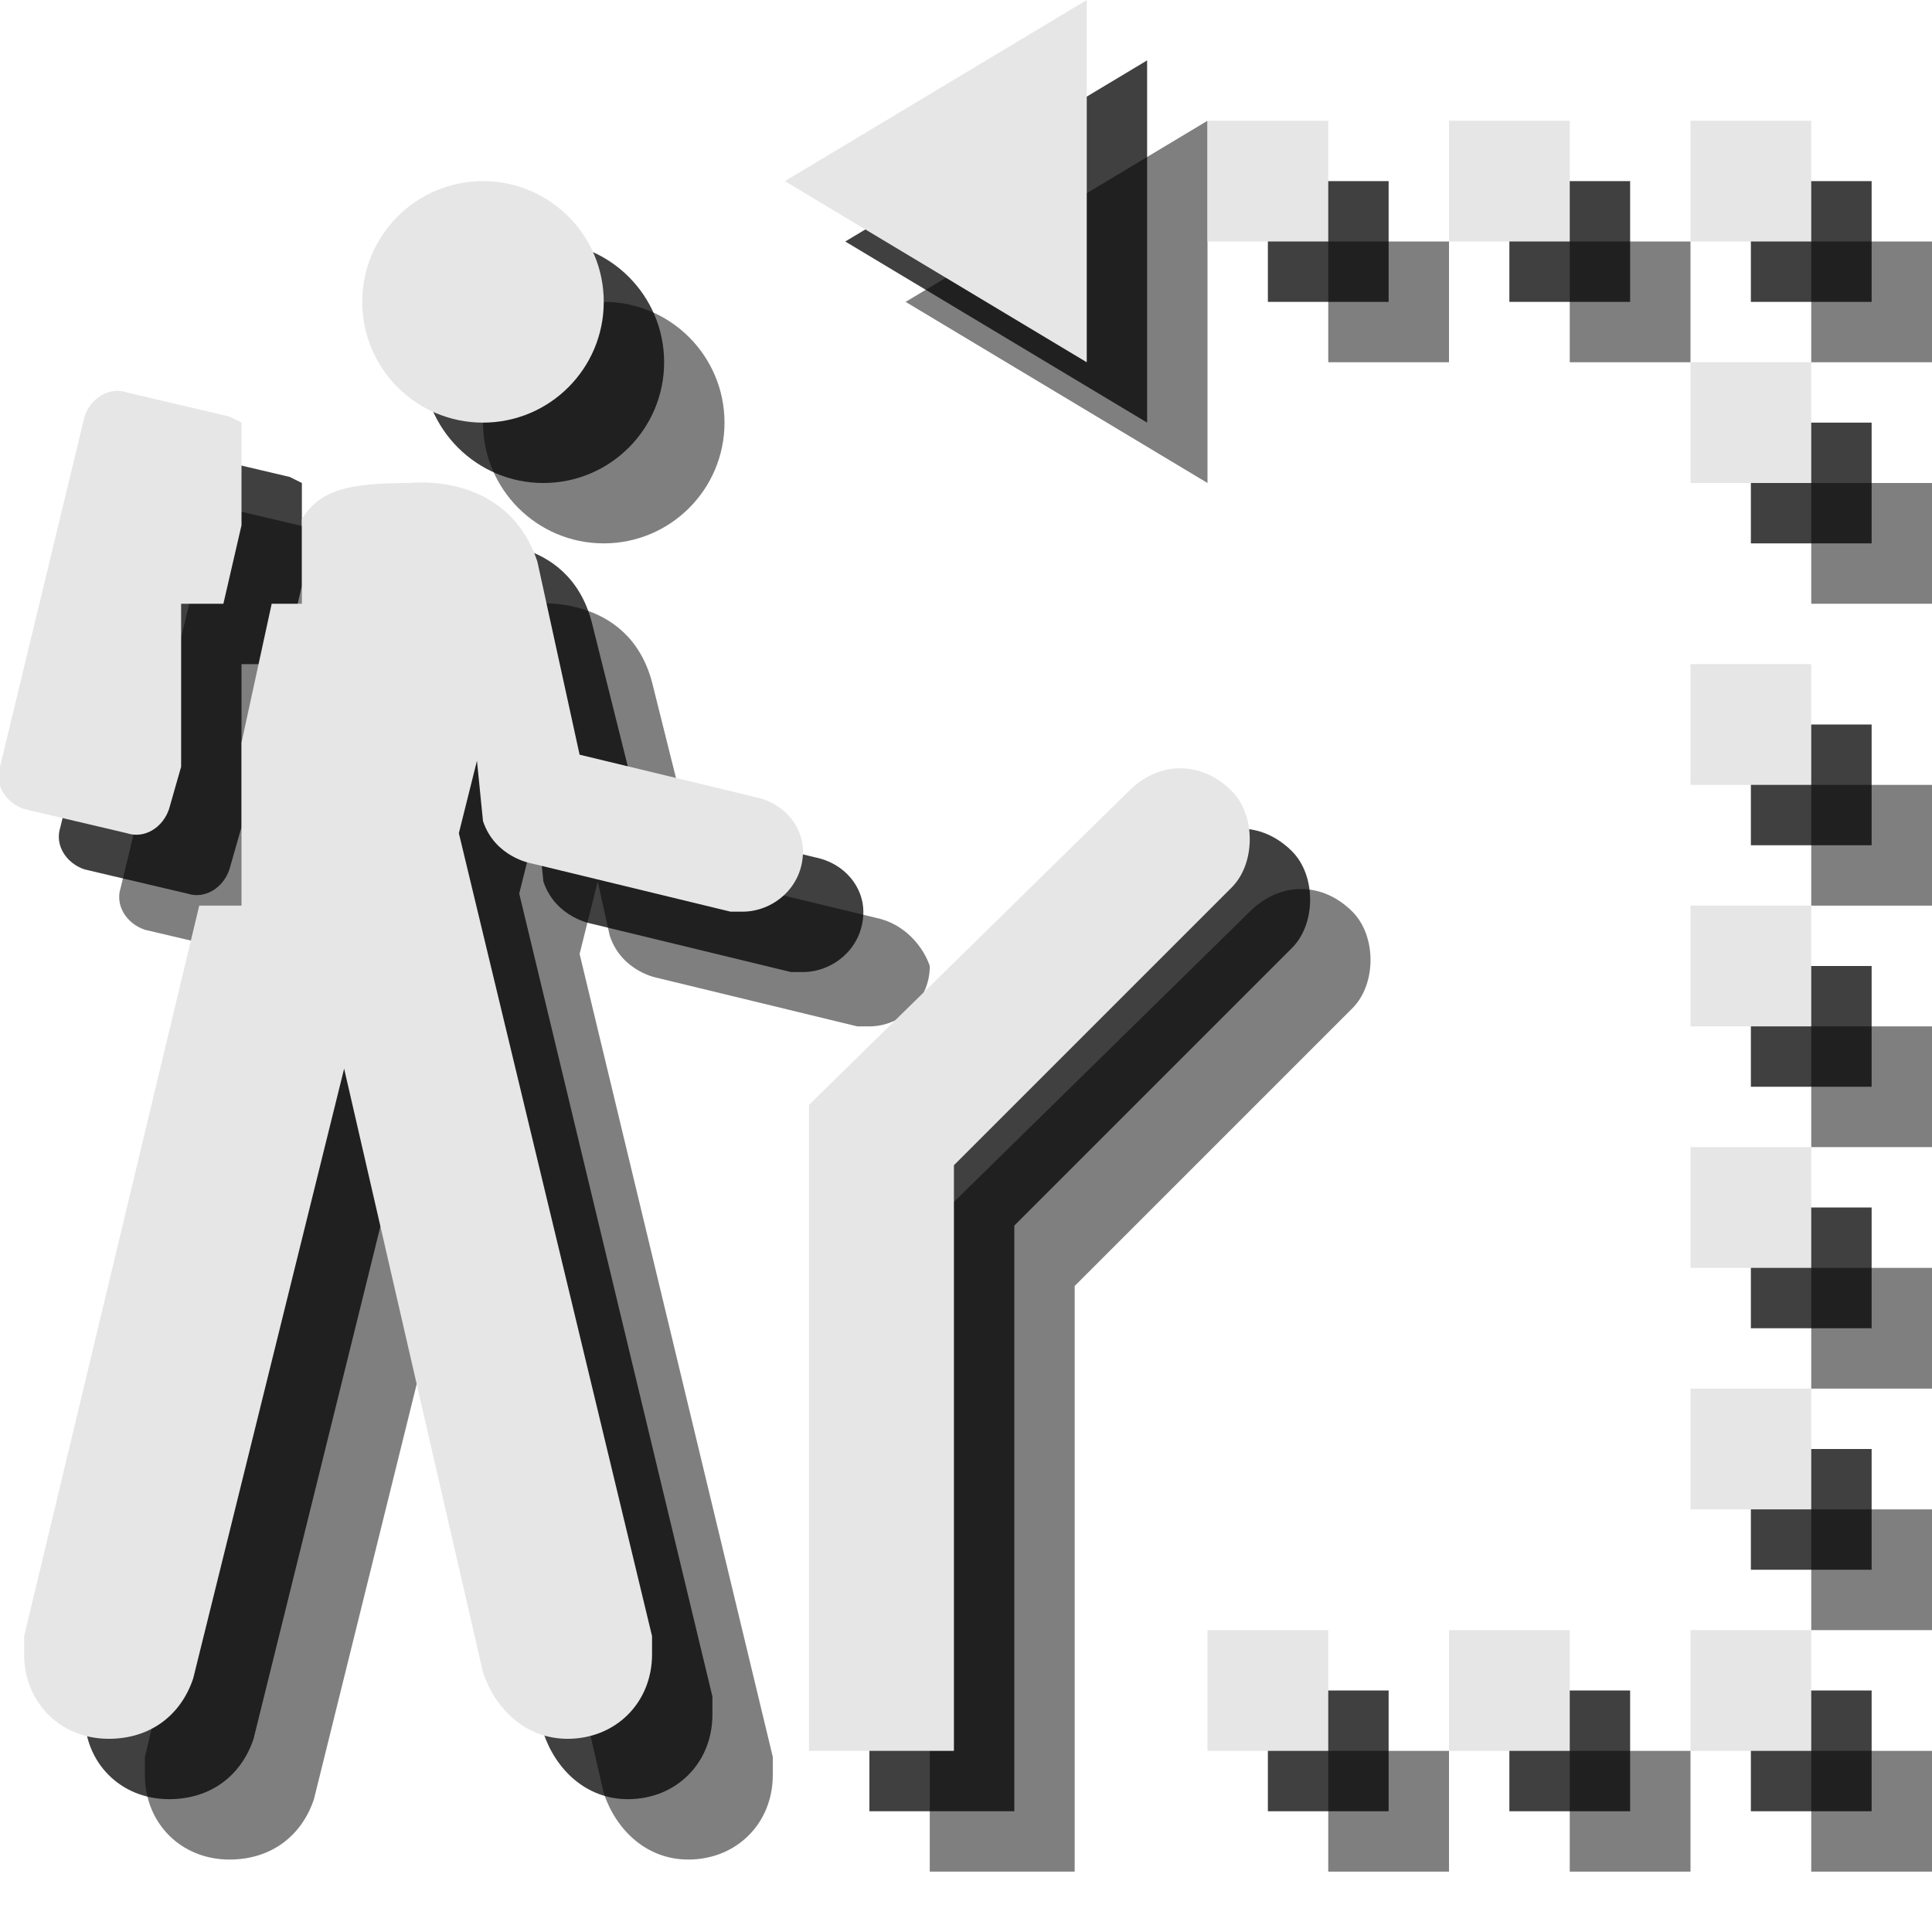 <?xml version="1.0" encoding="utf-8"?>
<!-- Generator: Adobe Illustrator 18.1.1, SVG Export Plug-In . SVG Version: 6.00 Build 0)  -->
<svg version="1.1" id="Icons" xmlns="http://www.w3.org/2000/svg" xmlns:xlink="http://www.w3.org/1999/xlink" x="0px" y="0px"
	 viewBox="0 0 32 32" enable-background="new 0 0 32 32" xml:space="preserve">
<g opacity="0.5">
	<circle cx="10" cy="7" r="2"/>
	<path d="M6,9L5.8,8.9L4.1,8.5C3.8,8.4,3.5,8.6,3.4,8.9L2,14.7c-0.1,0.3,0.1,0.6,0.4,0.7l1.7,0.4c0.3,0.1,0.6-0.1,0.7-0.4L5,14.7V12
		h0.7L6,10.7V9z"/>
	<path d="M14.5,15.2l-2.9-0.7l-0.8-3.2C10.4,9.8,8.8,10,8.8,10c-1,0-1.5,0.1-1.8,0.6V12H6.5L6,14.3V17H5.3L2.4,29.1v0
		c0,0.1,0,0.2,0,0.3c0,0.8,0.6,1.4,1.4,1.4c0.7,0,1.2-0.4,1.4-1l2.5-10.1l2.3,10c0.2,0.6,0.7,1.1,1.4,1.1c0.8,0,1.4-0.6,1.4-1.4
		c0-0.1,0-0.2,0-0.3L9.6,15.8l0.3-1.2l0.2,0.9c0.2,0.6,0.8,0.7,0.8,0.7l3.3,0.8l0.2,0c0.5,0,1-0.4,1-1C15.3,15.7,15,15.3,14.5,15.2z
		"/>
	<path d="M17.8,31c0,0,0-8.8,0-9.7c0.6-0.6,4.6-4.6,4.6-4.6c0.2-0.2,0.3-0.5,0.3-0.8c0-0.3-0.1-0.6-0.3-0.8c-0.5-0.5-1.2-0.5-1.7,0
		l-5.3,5.2V31H17.8z"/>
	<polygon points="20,2 20,8 15,5 	"/>
	<rect x="22" y="29" width="2" height="2"/>
	<rect x="26" y="29" width="2" height="2"/>
	<rect x="30" y="29" width="2" height="2"/>
	<rect x="30" y="25" width="2" height="2"/>
	<rect x="30" y="21" width="2" height="2"/>
	<rect x="30" y="17" width="2" height="2"/>
	<rect x="30" y="13" width="2" height="2"/>
	<rect x="30" y="8" width="2" height="2"/>
	<rect x="30" y="4" width="2" height="2"/>
	<rect x="26" y="4" width="2" height="2"/>
	<rect x="22" y="4" width="2" height="2"/>
</g>
<g opacity="0.75">
	<circle cx="9" cy="6" r="2"/>
	<path d="M5,8L4.8,7.9L3.1,7.5C2.8,7.4,2.5,7.6,2.4,7.9L1,13.7c-0.1,0.3,0.1,0.6,0.4,0.7l1.7,0.4c0.3,0.1,0.6-0.1,0.7-0.4L4,13.7V11
		h0.7L5,9.7V8z"/>
	<path d="M13.5,14.2l-2.9-0.7l-0.8-3.2C9.4,8.8,7.8,9,7.8,9C6.8,9,6.3,9.1,6,9.6V11H5.5L5,13.3V16H4.3L1.4,28.1v0c0,0.1,0,0.2,0,0.3
		c0,0.8,0.6,1.4,1.4,1.4c0.7,0,1.2-0.4,1.4-1l2.5-10.1l2.3,10c0.2,0.6,0.7,1.1,1.4,1.1c0.8,0,1.4-0.6,1.4-1.4c0-0.1,0-0.2,0-0.3
		L8.6,14.8l0.3-1.2L9,14.6c0.2,0.6,0.8,0.7,0.8,0.7l3.3,0.8l0.2,0c0.5,0,1-0.4,1-1C14.3,14.7,14,14.3,13.5,14.2z"/>
	<path d="M16.8,30c0,0,0-8.8,0-9.7c0.6-0.6,4.6-4.6,4.6-4.6c0.2-0.2,0.3-0.5,0.3-0.8c0-0.3-0.1-0.6-0.3-0.8c-0.5-0.5-1.2-0.5-1.7,0
		l-5.3,5.2V30H16.8z"/>
	<polygon points="19,1 19,7 14,4 	"/>
	<rect x="21" y="28" width="2" height="2"/>
	<rect x="25" y="28" width="2" height="2"/>
	<rect x="29" y="28" width="2" height="2"/>
	<rect x="29" y="24" width="2" height="2"/>
	<rect x="29" y="20" width="2" height="2"/>
	<rect x="29" y="16" width="2" height="2"/>
	<rect x="29" y="12" width="2" height="2"/>
	<rect x="29" y="7" width="2" height="2"/>
	<rect x="29" y="3" width="2" height="2"/>
	<rect x="25" y="3" width="2" height="2"/>
	<rect x="21" y="3" width="2" height="2"/>
</g>
<g>
	<circle fill="#E6E6E6" cx="8" cy="5" r="2"/>
	<path fill="#E6E6E6" d="M4,7L3.8,6.9L2.1,6.5C1.8,6.4,1.5,6.6,1.4,6.9L0,12.7c-0.1,0.3,0.1,0.6,0.4,0.7l1.7,0.4
		c0.3,0.1,0.6-0.1,0.7-0.4L3,12.7V10h0.7L4,8.7V7z"/>
	<path fill="#E6E6E6" d="M12.5,13.2l-2.9-0.7L8.9,9.3C8.4,7.8,6.8,8,6.8,8C5.8,8,5.3,8.1,5,8.6V10H4.5L4,12.3V15H3.3L0.4,27.1v0
		c0,0.1,0,0.2,0,0.3c0,0.8,0.6,1.4,1.4,1.4c0.7,0,1.2-0.4,1.4-1l2.5-10.1l2.3,10c0.2,0.6,0.7,1.1,1.4,1.1c0.8,0,1.4-0.6,1.4-1.4
		c0-0.1,0-0.2,0-0.3L7.6,13.8l0.3-1.2L8,13.6c0.2,0.6,0.8,0.7,0.8,0.7l3.3,0.8l0.2,0c0.5,0,1-0.4,1-1C13.3,13.7,13,13.3,12.5,13.2z"
		/>
	<path fill="#E6E6E6" d="M15.8,29c0,0,0-8.8,0-9.7c0.6-0.6,4.6-4.6,4.6-4.6c0.2-0.2,0.3-0.5,0.3-0.8c0-0.3-0.1-0.6-0.3-0.8
		c-0.5-0.5-1.2-0.5-1.7,0l-5.3,5.2V29H15.8z"/>
	<polygon fill="#E6E6E6" points="18,0 18,6 13,3 	"/>
	<rect x="20" y="27" fill="#E6E6E6" width="2" height="2"/>
	<rect x="24" y="27" fill="#E6E6E6" width="2" height="2"/>
	<rect x="28" y="27" fill="#E6E6E6" width="2" height="2"/>
	<rect x="28" y="23" fill="#E6E6E6" width="2" height="2"/>
	<rect x="28" y="19" fill="#E6E6E6" width="2" height="2"/>
	<rect x="28" y="15" fill="#E6E6E6" width="2" height="2"/>
	<rect x="28" y="11" fill="#E6E6E6" width="2" height="2"/>
	<rect x="28" y="6" fill="#E6E6E6" width="2" height="2"/>
	<rect x="28" y="2" fill="#E6E6E6" width="2" height="2"/>
	<rect x="24" y="2" fill="#E6E6E6" width="2" height="2"/>
	<rect x="20" y="2" fill="#E6E6E6" width="2" height="2"/>
</g>
</svg>
